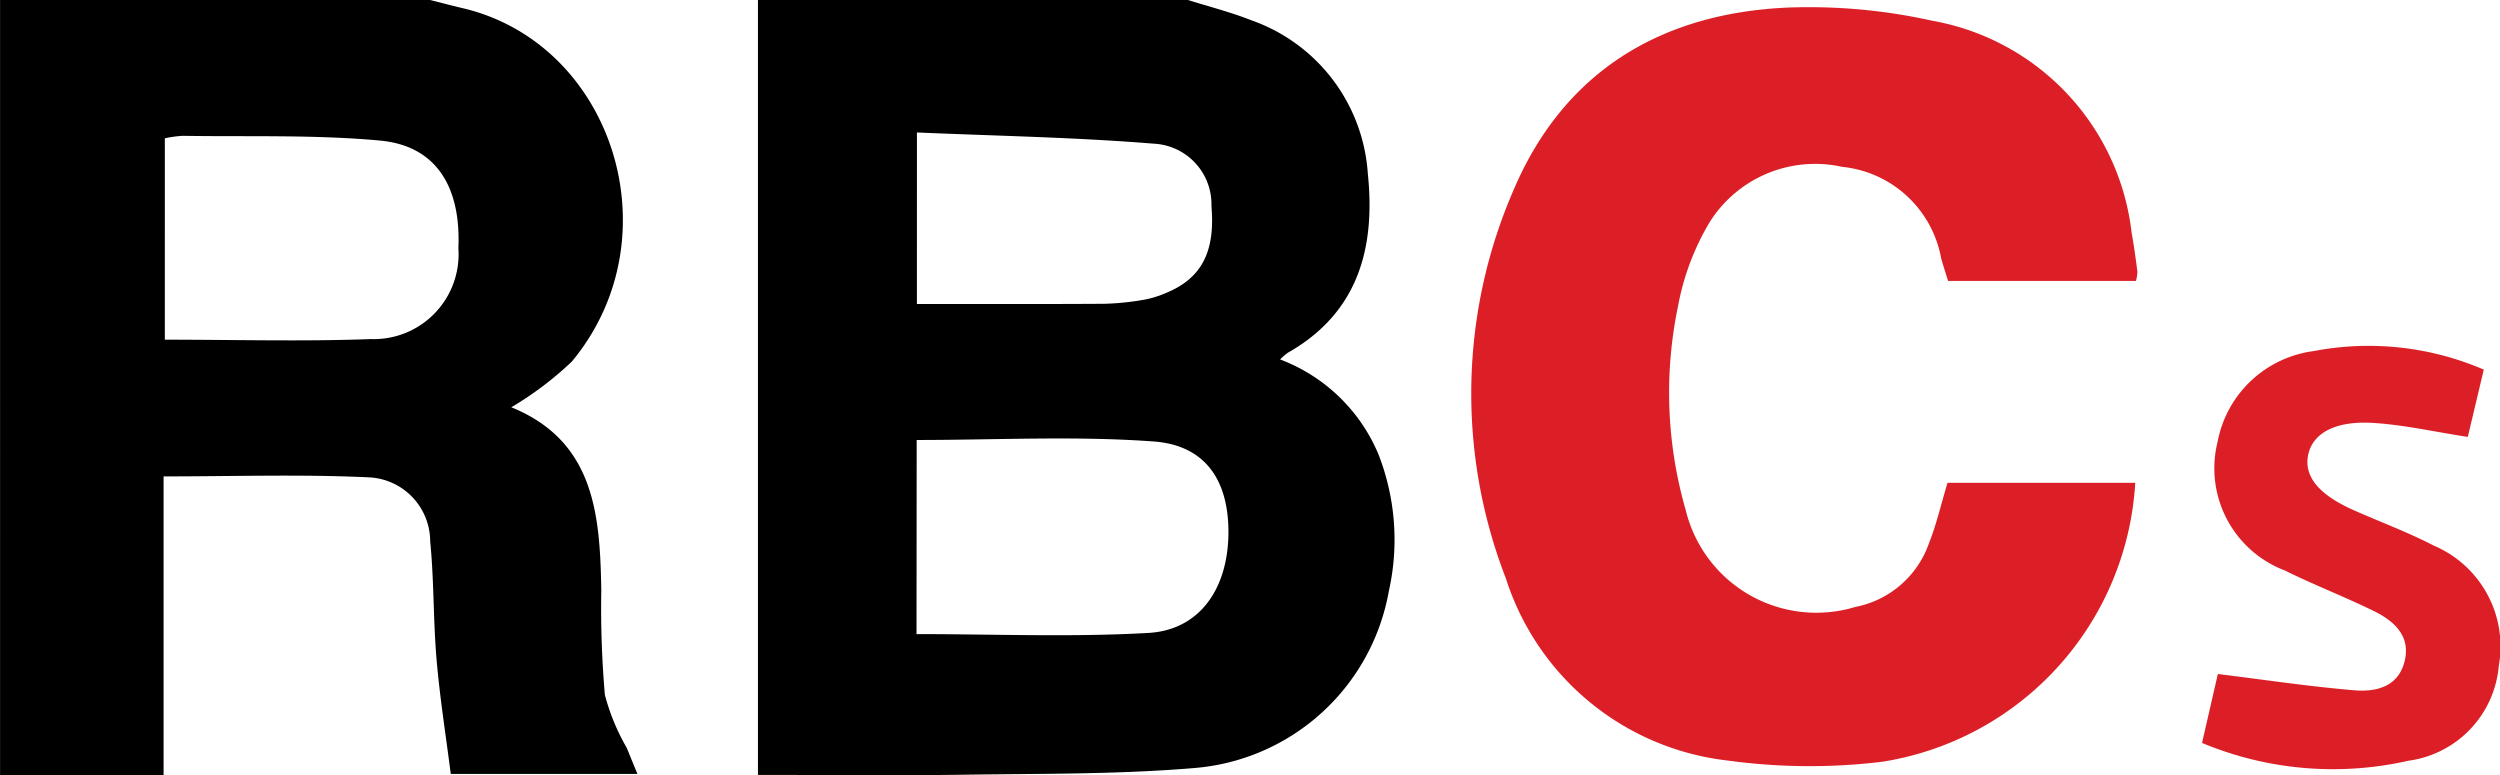 <svg id="Group_633" data-name="Group 633" xmlns="http://www.w3.org/2000/svg" width="78.264" height="24.269" viewBox="0 0 78.264 24.269">
  <path id="Path_11" data-name="Path 11" d="M523.827,217.625c.664.21,1.344.382,1.991.638a5.471,5.471,0,0,1,3.638,4.806c.241,2.314-.3,4.351-2.507,5.6a1.819,1.819,0,0,0-.239.209,5.4,5.4,0,0,1,3.084,2.984,7.348,7.348,0,0,1,.32,4.264,6.737,6.737,0,0,1-6.095,5.543c-2.374.2-4.769.173-7.156.208-2.121.031-4.244.007-6.5.007v-24.26Zm-8.5,19.851c2.459,0,4.868.1,7.263-.037,1.572-.091,2.452-1.337,2.5-3.018.043-1.7-.678-2.853-2.335-2.975-2.446-.18-4.916-.047-7.423-.047Zm.012-10.335c2,0,3.937.007,5.877-.006a8.355,8.355,0,0,0,1.229-.126,3.114,3.114,0,0,0,.674-.205c1.128-.455,1.565-1.289,1.441-2.726a1.9,1.9,0,0,0-1.805-1.955c-2.453-.2-4.92-.243-7.415-.351Z" transform="translate(-486.635 -217.625)"/>
  <path id="Path_12" data-name="Path 12" d="M418.084,217.625c.338.084.674.173,1.013.253,4.711,1.1,6.665,7.161,3.433,11.061a10.38,10.38,0,0,1-1.9,1.436c2.609,1.059,2.778,3.364,2.818,5.736a31.448,31.448,0,0,0,.112,3.266,6.686,6.686,0,0,0,.684,1.659c.1.245.2.492.335.817h-5.844c-.149-1.174-.34-2.375-.444-3.584-.106-1.231-.077-2.474-.2-3.7a2.011,2.011,0,0,0-1.909-2c-2.107-.1-4.224-.03-6.437-.03v9.35h-5.119V217.625Zm-8.3,10.634c2.215,0,4.337.06,6.453-.019a2.657,2.657,0,0,0,2.737-2.845c.085-1.945-.713-3.208-2.451-3.369-2.045-.189-4.115-.116-6.175-.149a3.493,3.493,0,0,0-.564.078Z" transform="translate(-404.624 -217.625)"/>
  <path id="Path_13" data-name="Path 13" d="M624.763,233.5h5.877a9.4,9.4,0,0,1-7.924,8.733,18.871,18.871,0,0,1-4.836-.039,8.269,8.269,0,0,1-6.942-5.7,15.992,15.992,0,0,1,.276-12.243c1.6-3.685,4.654-5.473,8.6-5.631a17.764,17.764,0,0,1,4.47.414,7.623,7.623,0,0,1,6.242,6.631c.073.406.129.815.182,1.223a1.174,1.174,0,0,1-.046.291H624.78c-.069-.226-.149-.469-.218-.716a3.507,3.507,0,0,0-3.1-2.855,3.9,3.9,0,0,0-4.147,1.735,7.9,7.9,0,0,0-.986,2.617,13.26,13.26,0,0,0,.238,6.392,4.207,4.207,0,0,0,5.306,3.035,3.062,3.062,0,0,0,2.306-1.985C624.418,234.8,624.562,234.167,624.763,233.5Z" transform="translate(-563.795 -218.385)" fill="#dc1f26"/>
  <path id="Path_14" data-name="Path 14" d="M711.782,278.3l.495-2.158c1.484.183,2.869.392,4.262.509.655.055,1.35-.083,1.57-.854.23-.806-.278-1.292-.92-1.611-.922-.456-1.887-.824-2.808-1.282a3.421,3.421,0,0,1-2.112-4.03,3.525,3.525,0,0,1,3-2.84,9.121,9.121,0,0,1,5.333.579l-.5,2.107c-1.045-.161-1.988-.375-2.941-.437-1.2-.078-1.9.314-2.052.978-.153.684.318,1.266,1.433,1.758.834.369,1.693.688,2.5,1.106a3.429,3.429,0,0,1,2.03,3.763,3.281,3.281,0,0,1-2.833,2.97A10.64,10.64,0,0,1,711.782,278.3Z" transform="translate(-642.846 -255.042)" fill="#dc1f26"/>
</svg>
